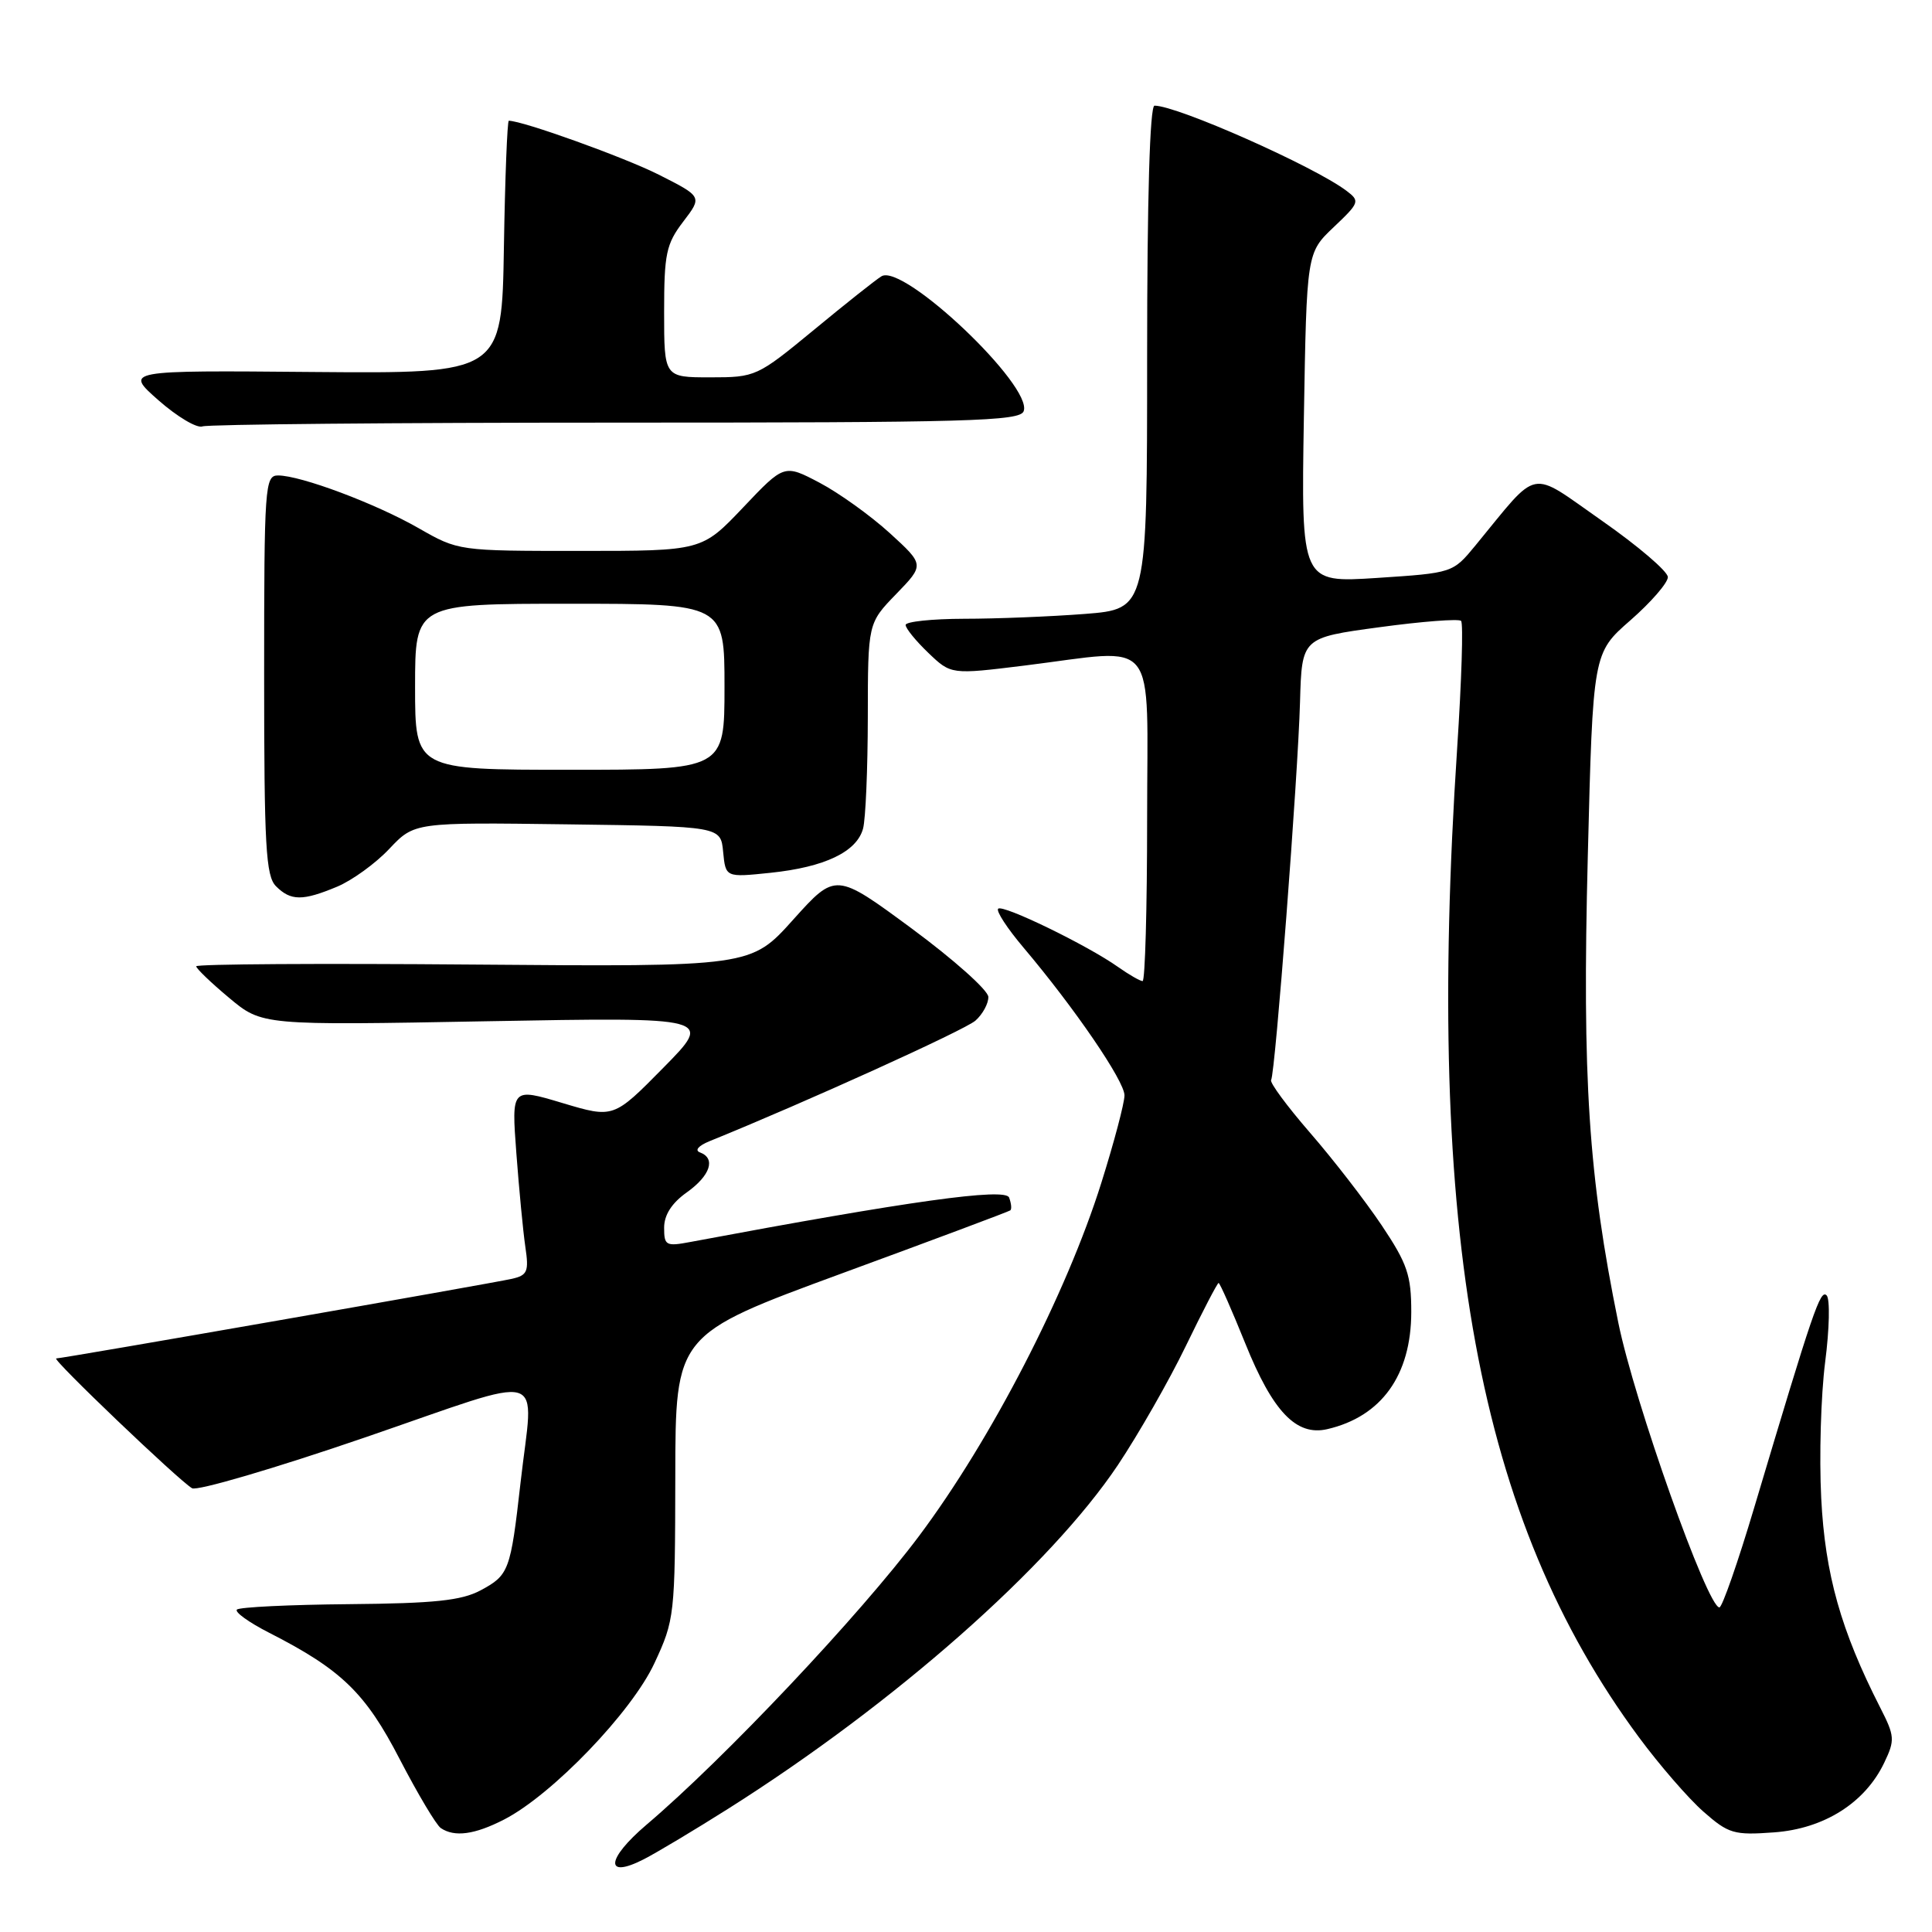 <?xml version="1.0" encoding="UTF-8" standalone="no"?>
<!DOCTYPE svg PUBLIC "-//W3C//DTD SVG 1.1//EN" "http://www.w3.org/Graphics/SVG/1.1/DTD/svg11.dtd" >
<svg xmlns="http://www.w3.org/2000/svg" xmlns:xlink="http://www.w3.org/1999/xlink" version="1.1" viewBox="0 0 256 256">
 <g >
 <path fill="currentColor"
d=" M 96.50 239.66 C 118.55 225.72 139.14 207.55 148.13 194.12 C 150.85 190.04 154.91 182.94 157.13 178.35 C 159.35 173.76 161.31 170.00 161.47 170.00 C 161.64 170.00 163.23 173.61 165.01 178.02 C 168.65 187.06 171.77 190.32 175.87 189.37 C 183.05 187.71 186.99 182.22 187.00 173.86 C 187.00 168.97 186.49 167.46 183.08 162.36 C 180.92 159.14 176.65 153.62 173.60 150.11 C 170.55 146.59 168.22 143.44 168.43 143.11 C 168.98 142.21 171.99 102.86 172.26 93.00 C 172.50 84.50 172.50 84.50 182.78 83.11 C 188.43 82.34 193.30 81.97 193.60 82.27 C 193.91 82.57 193.67 90.17 193.08 99.16 C 188.84 163.53 195.77 201.26 217.16 230.19 C 219.88 233.87 223.73 238.31 225.71 240.05 C 229.04 242.98 229.76 243.19 235.06 242.80 C 241.70 242.32 247.13 238.89 249.67 233.57 C 251.11 230.56 251.07 230.05 249.13 226.25 C 243.93 216.05 241.83 208.61 241.32 198.50 C 241.04 193.00 241.28 184.90 241.84 180.50 C 242.41 176.10 242.50 172.12 242.04 171.65 C 241.20 170.80 240.28 173.51 232.45 199.74 C 230.28 207.02 228.20 212.98 227.83 212.99 C 226.25 213.01 216.56 185.73 214.43 175.24 C 210.48 155.82 209.64 143.02 210.39 113.51 C 211.07 86.53 211.07 86.53 216.04 82.19 C 218.77 79.80 221.00 77.23 221.00 76.47 C 221.00 75.72 217.06 72.35 212.25 68.99 C 202.45 62.15 204.10 61.83 195.50 72.28 C 192.50 75.92 192.50 75.92 182.45 76.58 C 172.41 77.23 172.41 77.23 172.77 55.36 C 173.14 33.50 173.14 33.50 176.72 30.10 C 180.16 26.84 180.22 26.64 178.40 25.27 C 174.06 22.01 155.99 14.00 152.98 14.00 C 152.36 14.00 152.00 26.30 152.00 47.35 C 152.00 80.70 152.00 80.70 143.75 81.35 C 139.21 81.70 132.01 81.99 127.75 81.99 C 123.49 82.00 120.00 82.37 120.00 82.81 C 120.00 83.26 121.35 84.92 123.01 86.51 C 126.02 89.39 126.02 89.39 135.76 88.19 C 153.75 85.96 152.00 83.77 152.00 108.50 C 152.00 120.33 151.73 130.00 151.40 130.00 C 151.08 130.00 149.61 129.16 148.15 128.13 C 144.07 125.24 132.86 119.80 132.26 120.41 C 131.96 120.71 133.47 123.02 135.61 125.55 C 142.39 133.57 149.00 143.24 149.00 145.14 C 149.00 146.15 147.62 151.37 145.93 156.74 C 141.31 171.44 131.34 190.75 121.80 203.50 C 113.95 213.99 96.01 233.00 85.66 241.79 C 80.30 246.35 80.09 249.03 85.31 246.36 C 87.06 245.46 92.10 242.44 96.50 239.66 Z  M 66.79 241.10 C 73.17 237.82 83.71 226.86 86.72 220.37 C 89.39 214.64 89.45 214.05 89.48 195.67 C 89.50 176.84 89.50 176.84 111.50 168.75 C 123.60 164.31 133.67 160.54 133.87 160.38 C 134.08 160.22 134.00 159.45 133.71 158.68 C 133.20 157.36 120.44 159.14 91.52 164.56 C 88.24 165.18 88.00 165.05 88.00 162.68 C 88.00 160.99 89.01 159.41 91.00 158.00 C 94.13 155.77 94.88 153.49 92.75 152.70 C 92.02 152.43 92.54 151.82 94.00 151.22 C 106.71 146.07 127.85 136.48 129.25 135.24 C 130.21 134.39 130.98 132.97 130.96 132.10 C 130.95 131.22 126.38 127.15 120.83 123.05 C 110.73 115.60 110.73 115.60 105.11 121.85 C 99.50 128.11 99.50 128.11 62.75 127.81 C 42.54 127.64 26.00 127.74 26.00 128.04 C 26.00 128.33 27.96 130.22 30.36 132.22 C 34.72 135.87 34.72 135.87 64.61 135.32 C 94.50 134.78 94.50 134.78 87.90 141.48 C 81.30 148.18 81.30 148.18 74.54 146.16 C 67.77 144.13 67.77 144.13 68.42 152.81 C 68.78 157.59 69.31 163.17 69.61 165.21 C 70.10 168.49 69.89 168.98 67.83 169.45 C 65.05 170.08 8.28 180.00 7.45 180.00 C 6.76 180.00 23.69 196.18 25.45 197.20 C 26.12 197.59 36.41 194.57 48.33 190.48 C 73.20 181.95 70.69 181.22 68.97 196.50 C 67.65 208.16 67.44 208.71 63.68 210.73 C 61.15 212.08 57.59 212.46 46.24 212.56 C 38.40 212.63 31.72 212.95 31.39 213.28 C 31.07 213.60 32.98 214.98 35.65 216.34 C 45.25 221.24 48.42 224.30 52.98 233.13 C 55.37 237.73 57.81 241.83 58.41 242.23 C 60.23 243.46 62.89 243.10 66.79 241.10 Z  M 44.67 117.49 C 46.65 116.66 49.77 114.41 51.59 112.47 C 54.91 108.96 54.91 108.96 75.20 109.23 C 95.50 109.50 95.50 109.50 95.82 112.88 C 96.15 116.27 96.15 116.27 102.10 115.65 C 109.29 114.90 113.53 112.87 114.36 109.79 C 114.70 108.53 114.98 101.89 114.99 95.04 C 115.00 82.58 115.00 82.58 118.75 78.71 C 122.50 74.84 122.50 74.84 117.89 70.63 C 115.35 68.32 111.17 65.32 108.59 63.96 C 103.91 61.50 103.91 61.50 98.46 67.25 C 93.00 73.00 93.00 73.00 76.87 73.00 C 60.75 73.00 60.74 73.00 55.46 69.98 C 49.77 66.72 39.84 63.00 36.84 63.00 C 35.10 63.00 35.00 64.41 35.00 89.43 C 35.00 112.12 35.22 116.08 36.57 117.43 C 38.53 119.39 40.10 119.40 44.67 117.49 Z  M 81.61 56.00 C 128.38 56.00 135.14 55.81 135.64 54.49 C 136.91 51.18 119.70 34.85 116.80 36.61 C 116.08 37.04 112.06 40.23 107.86 43.70 C 100.32 49.91 100.13 50.00 94.11 50.00 C 88.00 50.00 88.00 50.00 88.00 41.34 C 88.00 33.63 88.27 32.33 90.53 29.37 C 93.06 26.06 93.06 26.06 87.28 23.14 C 82.71 20.84 69.26 16.00 67.42 16.00 C 67.22 16.00 66.92 23.54 66.77 32.75 C 66.50 49.50 66.50 49.50 41.50 49.29 C 16.50 49.07 16.50 49.07 21.00 53.04 C 23.48 55.22 26.10 56.78 26.83 56.50 C 27.56 56.23 52.22 56.00 81.61 56.00 Z  M 55.00 91.00 C 55.00 80.00 55.00 80.00 75.50 80.00 C 96.00 80.00 96.00 80.00 96.00 91.00 C 96.00 102.00 96.00 102.00 75.50 102.00 C 55.00 102.00 55.00 102.00 55.00 91.00 Z "/>
</g>
</svg>
